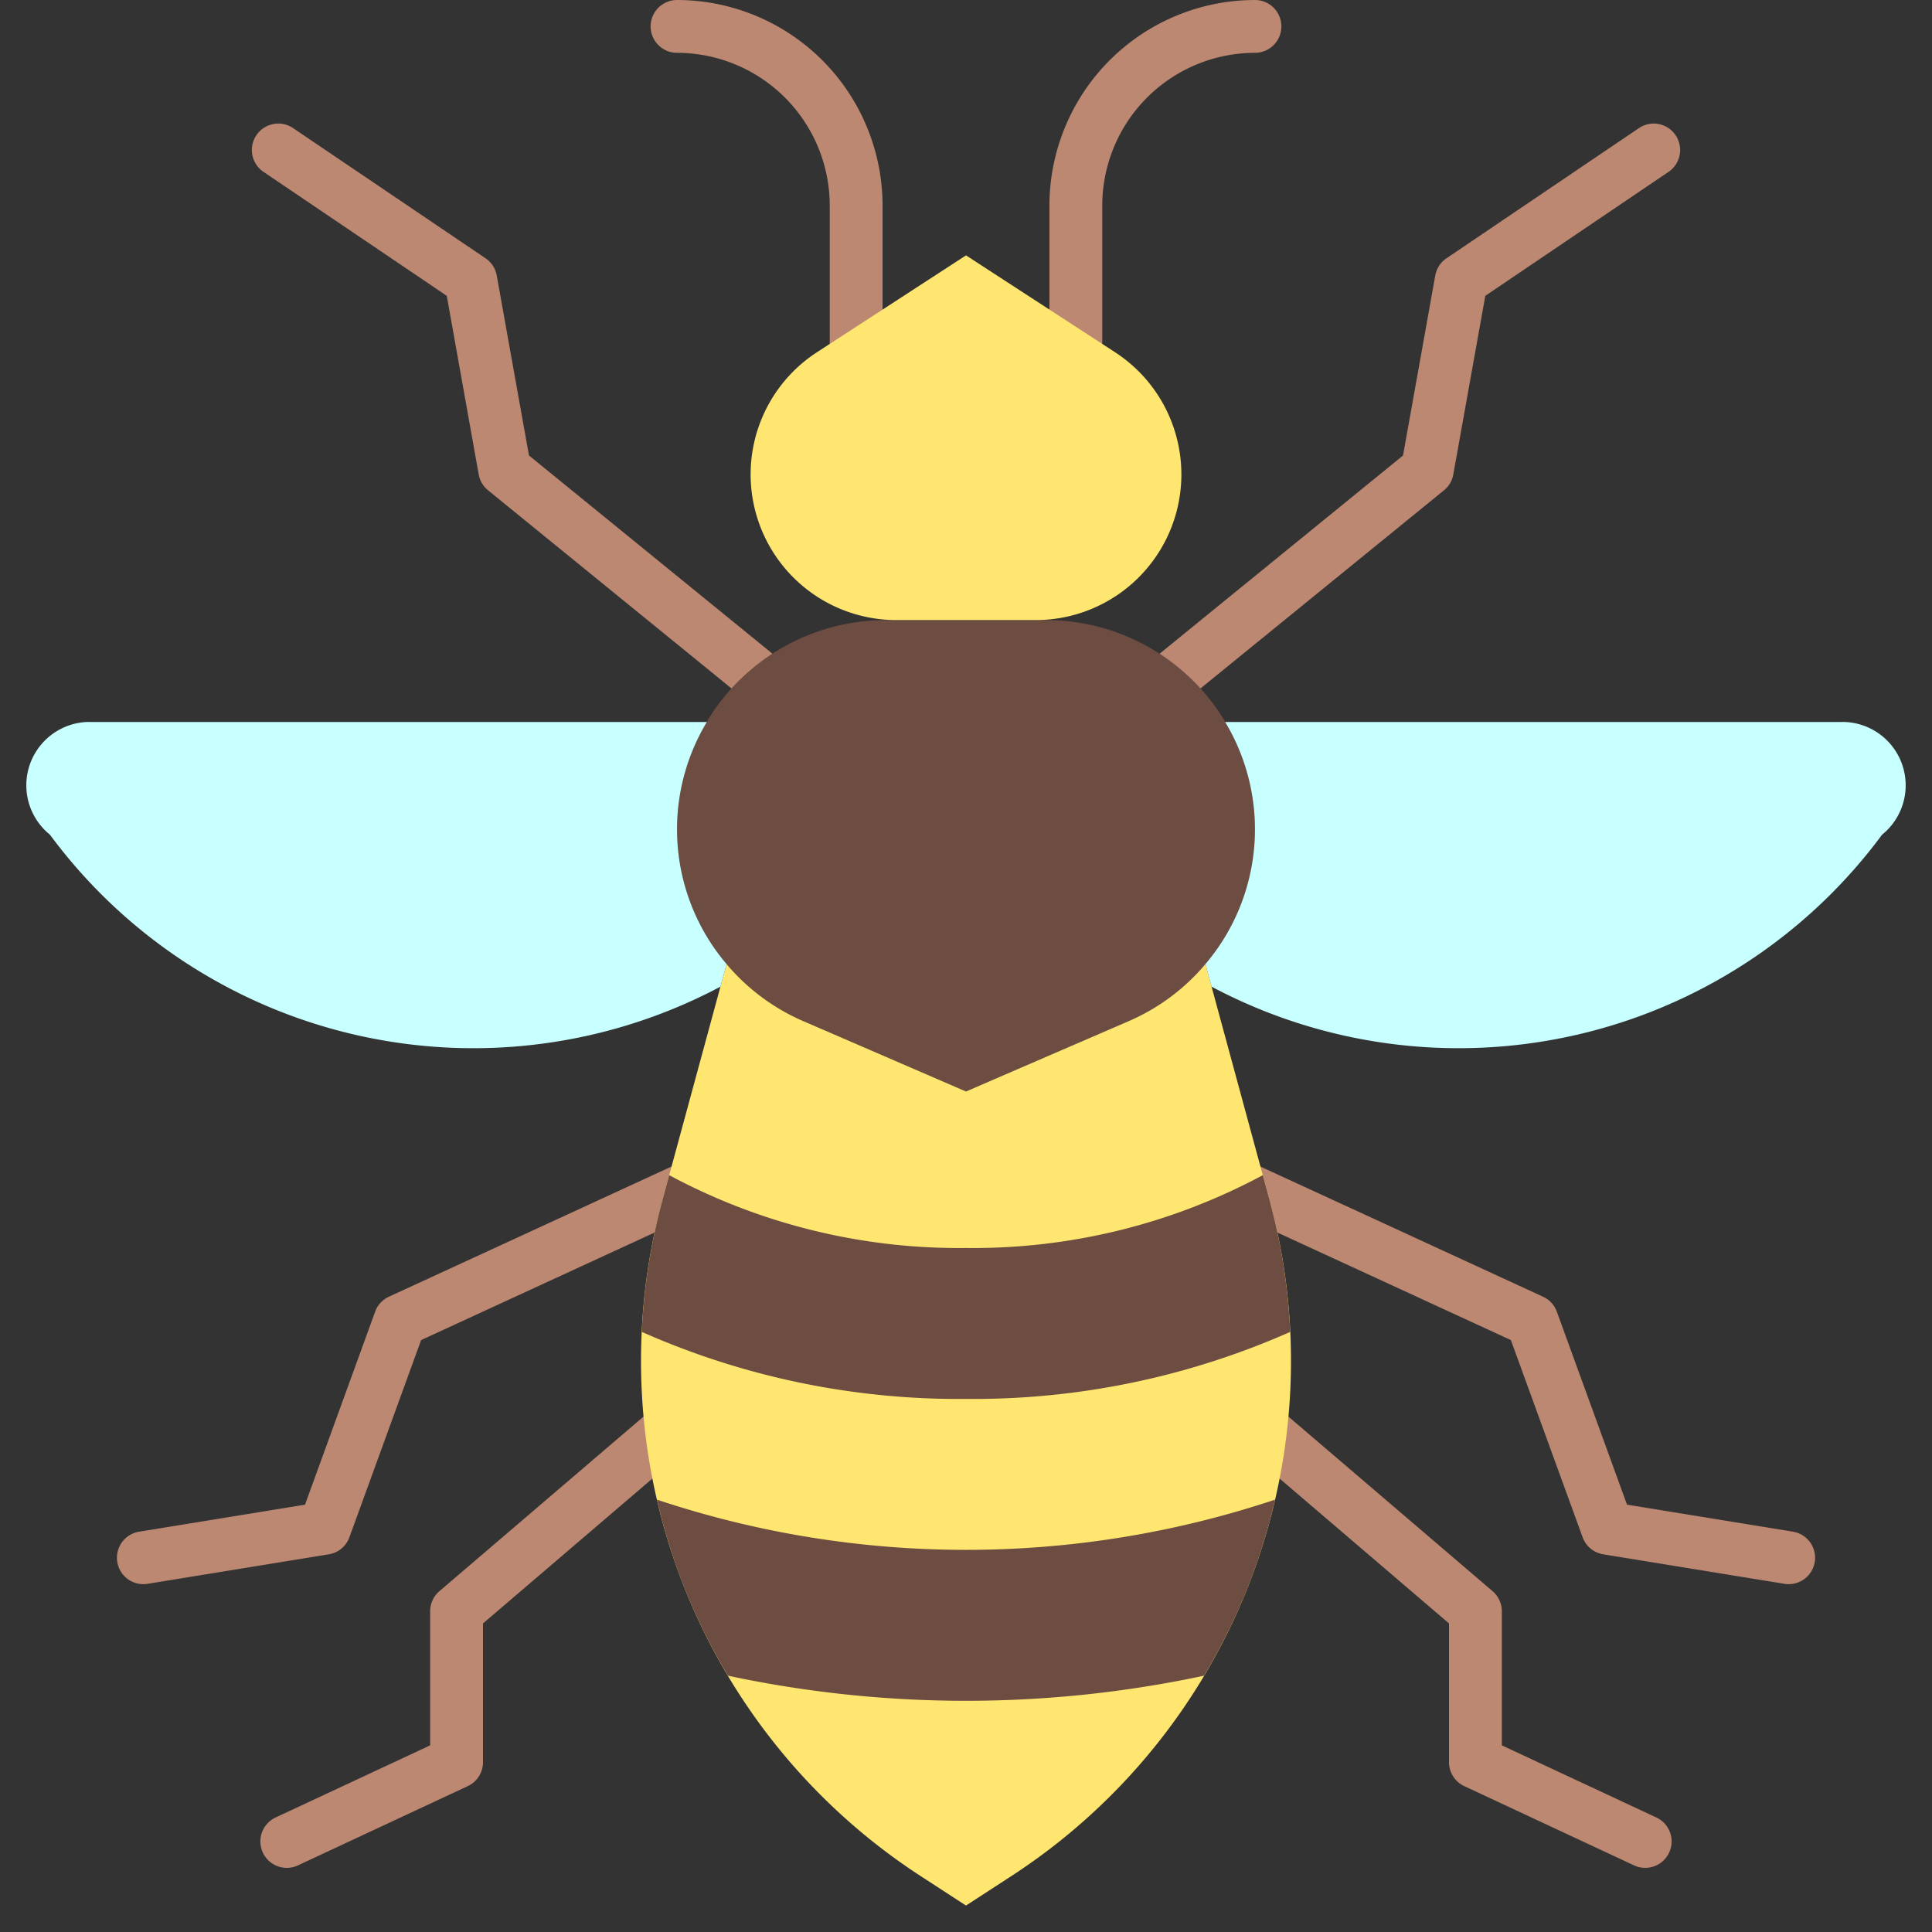 <svg height="512" viewBox="0 0 128 128" width="512" xmlns="http://www.w3.org/2000/svg"><rect x="0" y="0" width="128" height="128" fill="#333333" stroke="none"/><g fill="#bc8871"><path d="m56.722 26.781a1.749 1.749 0 0 1 -1.75-1.75v-11.418a10.127 10.127 0 0 0 -10.116-10.113 1.75 1.75 0 0 1 0-3.5 13.631 13.631 0 0 1 13.616 13.613v11.418a1.75 1.75 0 0 1 -1.75 1.75z"/><path d="m71.278 26.781a1.749 1.749 0 0 1 -1.75-1.75v-11.418a13.631 13.631 0 0 1 13.616-13.613 1.75 1.75 0 0 1 0 3.5 10.127 10.127 0 0 0 -10.116 10.113v11.418a1.749 1.749 0 0 1 -1.75 1.75z"/><path d="m9.5 104.955a1.75 1.75 0 0 1 -.279-3.478l10.987-1.789 4.647-12.788a1.751 1.751 0 0 1 .913-.991l20.11-9.261a1.75 1.75 0 0 1 1.465 3.179l-19.443 8.957-4.751 13.064a1.748 1.748 0 0 1 -1.363 1.129l-12 1.954a1.707 1.707 0 0 1 -.286.024z"/><path d="m19 123.751a1.751 1.751 0 0 1 -.741-3.337l10.24-4.779v-8.885a1.751 1.751 0 0 1 .612-1.33l13.67-11.69a1.75 1.75 0 0 1 2.276 2.66l-13.057 11.166v9.194a1.751 1.751 0 0 1 -1.01 1.586l-11.25 5.25a1.753 1.753 0 0 1 -.74.165z"/><path d="m118.5 104.955a1.7 1.7 0 0 1 -.283-.024l-12-1.954a1.751 1.751 0 0 1 -1.364-1.129l-4.753-13.064-19.443-8.955a1.75 1.75 0 0 1 1.465-3.179l20.11 9.261a1.746 1.746 0 0 1 .912.991l4.65 12.786 10.987 1.789a1.75 1.75 0 0 1 -.279 3.478z"/><path d="m109 123.751a1.738 1.738 0 0 1 -.739-.165l-11.25-5.25a1.751 1.751 0 0 1 -1.011-1.586v-9.194l-13.994-11.967a1.75 1.75 0 1 1 2.275-2.66l14.607 12.491a1.751 1.751 0 0 1 .612 1.33v8.885l10.24 4.779a1.751 1.751 0 0 1 -.741 3.337z"/><path d="m52.632 48.5a1.737 1.737 0 0 1 -1.1-.393l-19.199-15.625a1.748 1.748 0 0 1 -.618-1.048l-2.115-11.834-12.143-8.213a1.75 1.75 0 0 1 1.961-2.9l12.75 8.625a1.744 1.744 0 0 1 .742 1.141l2.136 11.924 18.691 15.216a1.75 1.75 0 0 1 -1.105 3.107z"/><path d="m75.368 48.5a1.75 1.75 0 0 1 -1.1-3.107l18.686-15.215 2.136-11.924a1.744 1.744 0 0 1 .742-1.141l12.75-8.625a1.75 1.75 0 0 1 1.961 2.9l-12.138 8.212-2.12 11.836a1.748 1.748 0 0 1 -.618 1.048l-19.2 15.625a1.739 1.739 0 0 1 -1.099.391z"/></g><path d="m74.789 67.648-10.789 4.665-10.789-4.665a13.852 13.852 0 0 1 -8.355-12.715 13.853 13.853 0 0 1 13.853-13.852h10.582a13.852 13.852 0 0 1 13.852 13.852 13.853 13.853 0 0 1 -8.354 12.715z" fill="#6d4c41"/><path d="m68.618 41.081h-9.236a9.651 9.651 0 0 1 -9.651-9.651 9.651 9.651 0 0 1 4.392-8.092l9.877-6.419 9.877 6.419a9.651 9.651 0 0 1 4.392 8.092 9.651 9.651 0 0 1 -9.651 9.651z" fill="#ffe671"/><path d="m84.107 79.491-4.244-15.618a13.818 13.818 0 0 1 -5.074 3.775l-10.789 4.665-10.789-4.665a13.818 13.818 0 0 1 -5.074-3.775l-4.244 15.618a40.7 40.7 0 0 0 1.144 24.9 40.7 40.7 0 0 0 15.953 19.9l3.01 1.956 3.01-1.956a40.7 40.7 0 0 0 15.953-19.9 40.7 40.7 0 0 0 1.144-24.9z" fill="#ffe671"/><path d="m122.046 47.833h-40.877a13.792 13.792 0 0 1 -1.307 16.04l.406 1.495a34.891 34.891 0 0 0 44.424-10.068 4.2 4.2 0 0 0 -2.646-7.47z" fill="#c8ffff"/><path d="m5.954 47.833h40.877a13.788 13.788 0 0 0 1.307 16.04l-.406 1.495a34.891 34.891 0 0 1 -44.424-10.068 4.2 4.2 0 0 1 2.646-7.47z" fill="#c8ffff"/><path d="m64 92.682a51.8 51.8 0 0 0 21.479-4.441 40.674 40.674 0 0 0 -1.372-8.75l-.444-1.633a40.539 40.539 0 0 1 -19.663 4.824 40.546 40.546 0 0 1 -19.664-4.824l-.443 1.633a40.674 40.674 0 0 0 -1.372 8.75 51.8 51.8 0 0 0 21.479 4.441z" fill="#6d4c41"/><path d="m79.774 111.018a40.671 40.671 0 0 0 3.189-6.623 40.748 40.748 0 0 0 1.511-5.039 64.679 64.679 0 0 1 -40.948 0 40.748 40.748 0 0 0 1.511 5.039 40.671 40.671 0 0 0 3.189 6.623 75.6 75.6 0 0 0 31.548 0z" fill="#6d4c41"/></svg>